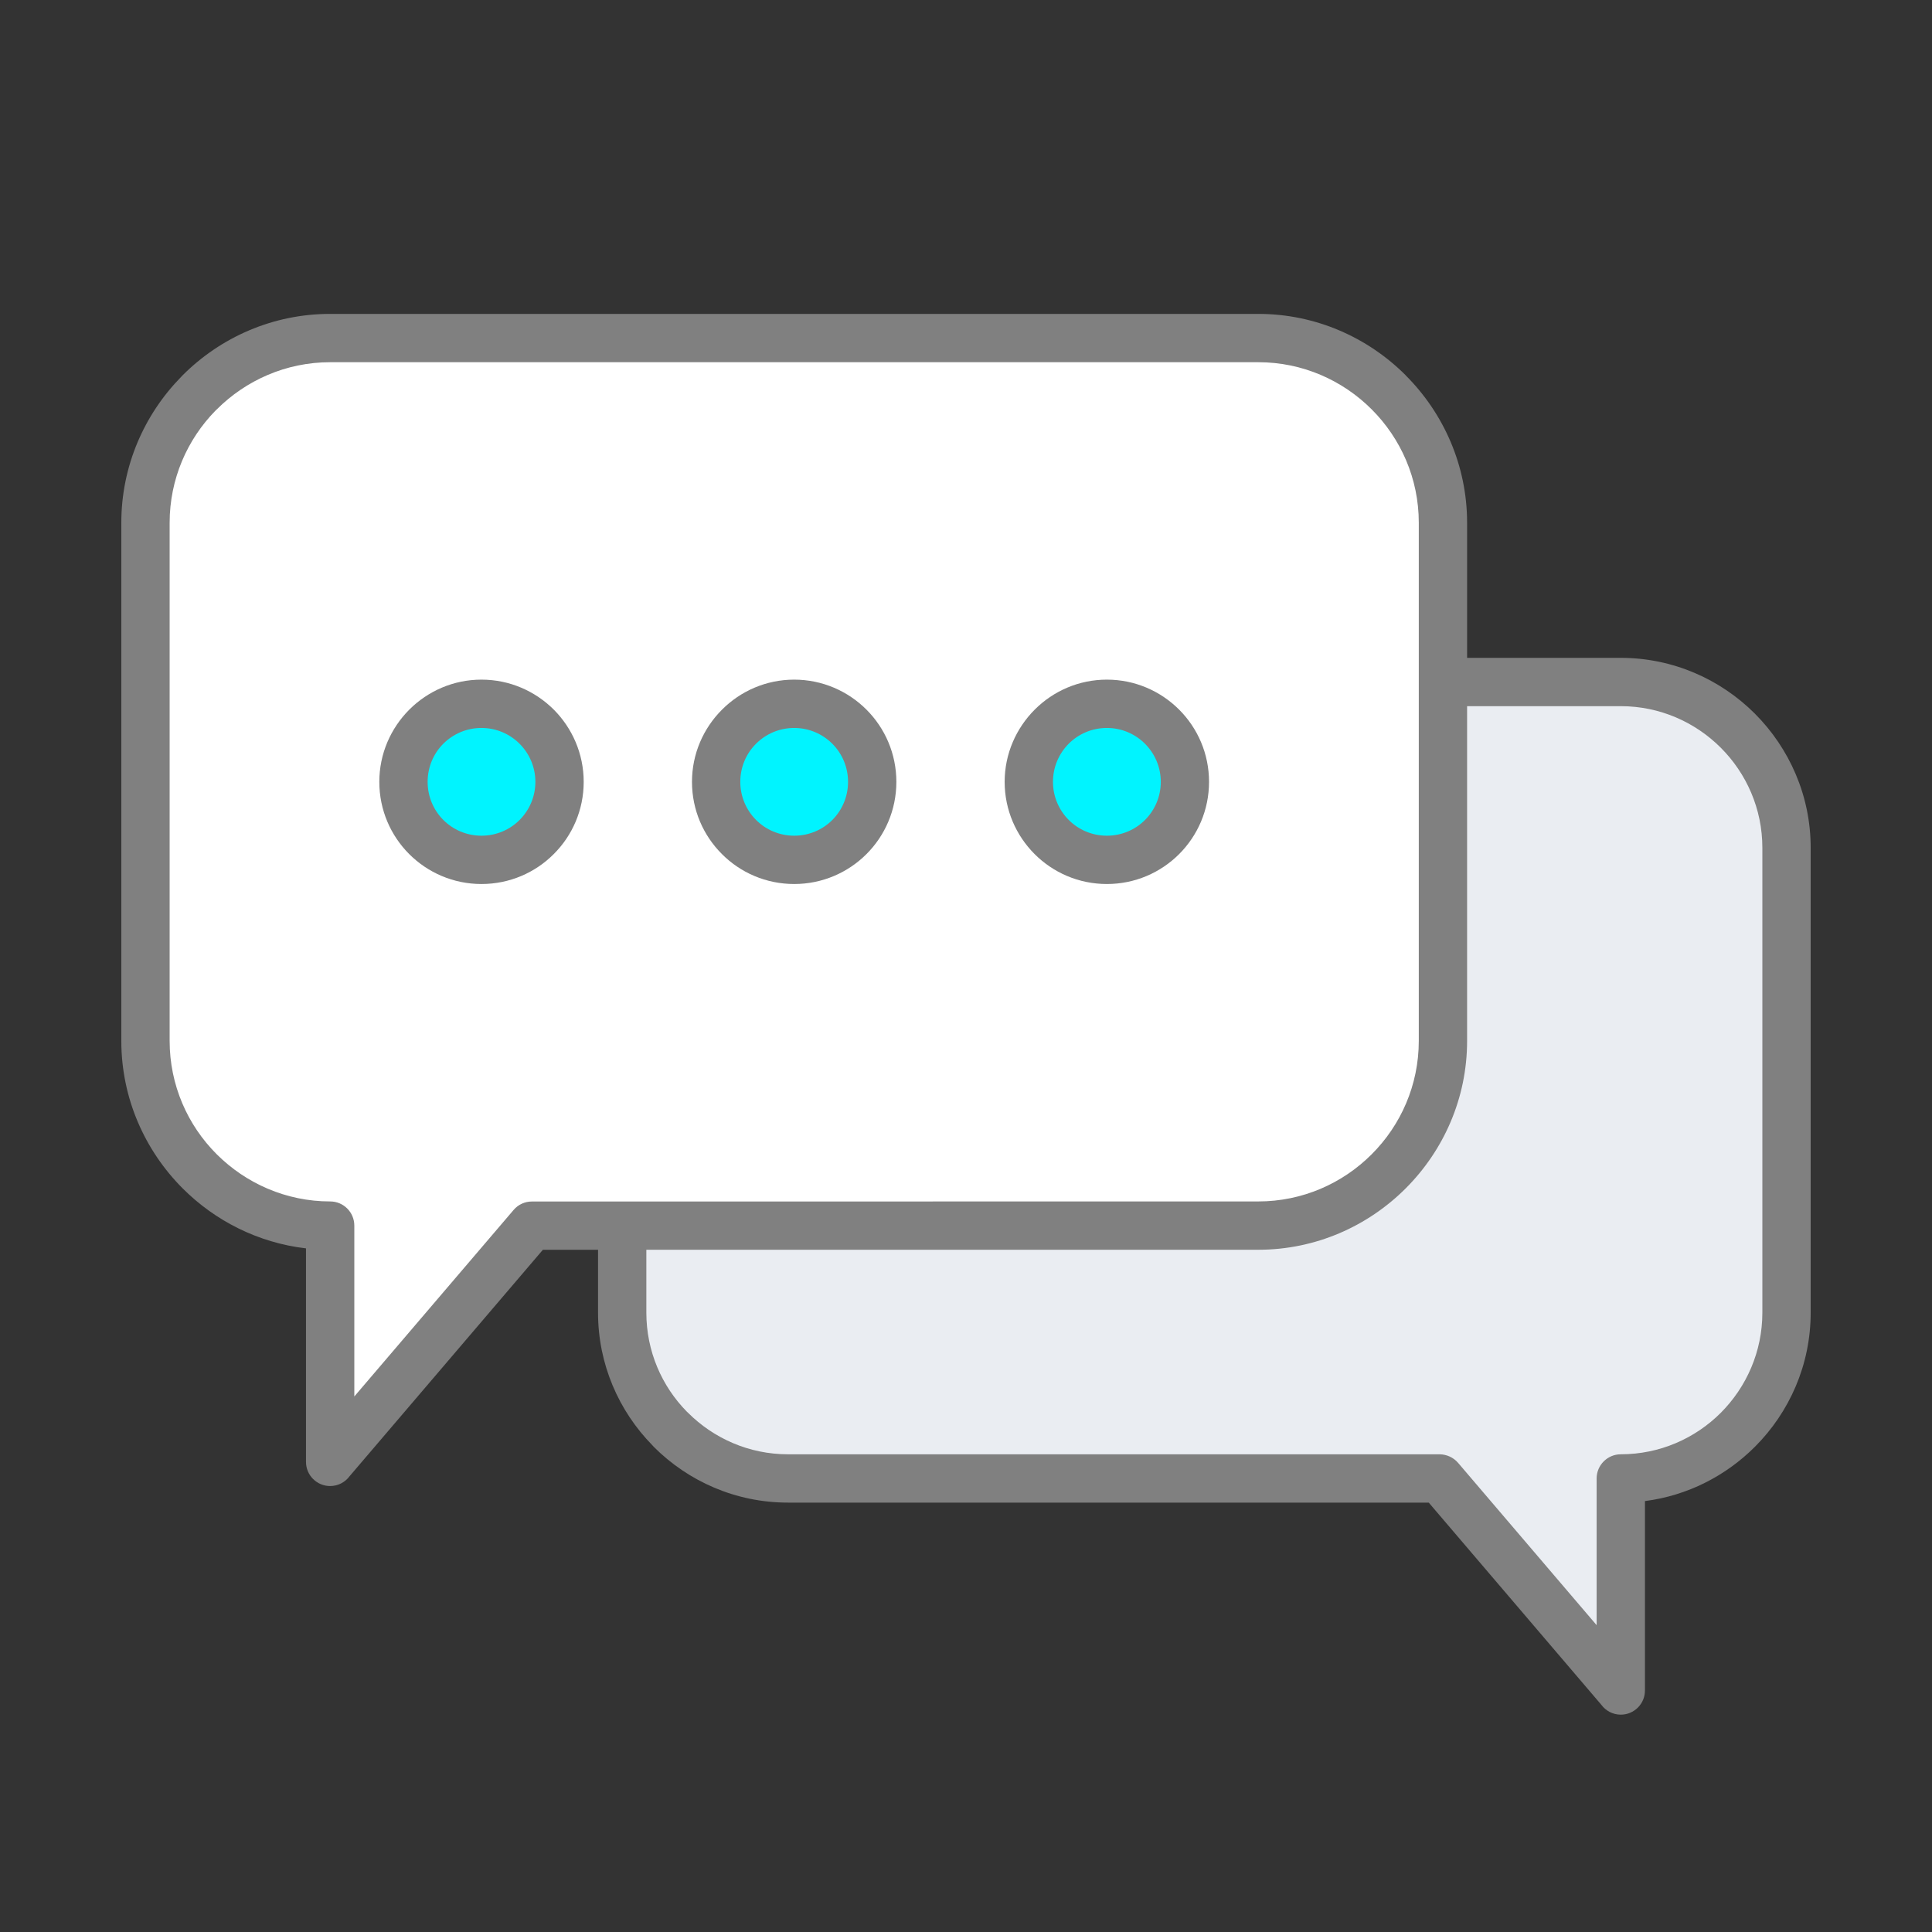 <?xml version="1.0" encoding="UTF-8"?>
<!DOCTYPE svg PUBLIC "-//W3C//DTD SVG 1.1//EN" "http://www.w3.org/Graphics/SVG/1.1/DTD/svg11.dtd">
<!-- Creator: CorelDRAW 2018 (64-Bit) -->
<svg xmlns="http://www.w3.org/2000/svg" xml:space="preserve" width="40px" height="40px" version="1.1" style="shape-rendering:geometricPrecision; text-rendering:geometricPrecision; image-rendering:optimizeQuality; fill-rule:evenodd; clip-rule:evenodd"
viewBox="0 0 25.192 25.192"
 xmlns:xlink="http://www.w3.org/1999/xlink">
 <rect x="0" y="0" width="25.192" height="25.192" fill="#333333" stroke="none"/>
 <defs>
  <style type="text/css">
   <![CDATA[
    .fil0 {fill:none}
    .fil4 {fill:#00F4FF}
    .fil1 {fill:#EAEDF2}
    .fil3 {fill:white}
    .fil2 {fill:gray;fill-rule:nonzero}
    .fil5 {fill:gray;fill-rule:nonzero}
   ]]>
  </style>
 </defs>
 <g id="Layer_x0020_1">
  <g id="_1576238820928">
   <rect class="fil0" width="25.192" height="25.192"/>
   <g>
    <path class="fil1" d="M10.274 8.893l10.86 0c1.189,0 2.161,0.972 2.161,2.161l0 6.063c0,1.189 -0.972,2.161 -2.161,2.161l0 2.765 -2.36 -2.765 -8.5 0c-1.189,0 -2.161,-0.972 -2.161,-2.161l0 -6.063c0,-1.189 0.972,-2.161 2.161,-2.161z"/>
    <path class="fil2" d="M10.274 8.578l10.86 0c0.68,0 1.299,0.279 1.748,0.727 0.449,0.45 0.728,1.069 0.728,1.749l0 6.063c0,0.681 -0.279,1.3 -0.727,1.748 -0.379,0.379 -0.879,0.637 -1.434,0.708l0 2.47c0,0.174 -0.141,0.315 -0.315,0.315 -0.104,0 -0.197,-0.051 -0.254,-0.129l-2.25 -2.636 -8.356 0c-0.681,0 -1.3,-0.278 -1.749,-0.727l-0.017 -0.019c-0.439,-0.447 -0.71,-1.059 -0.71,-1.73l0 -6.063c0,-0.681 0.279,-1.3 0.727,-1.749 0.449,-0.448 1.068,-0.727 1.749,-0.727zm10.86 0.63l-10.86 0c-0.507,0 -0.969,0.208 -1.303,0.543 -0.335,0.334 -0.543,0.796 -0.543,1.303l0 6.063c0,0.501 0.201,0.957 0.527,1.289l0.016 0.015c0.334,0.334 0.796,0.542 1.303,0.542l8.5 0c0.088,0.002 0.176,0.039 0.238,0.111l1.807 2.117 0 -1.913c0,-0.173 0.141,-0.315 0.315,-0.315 0.508,0 0.97,-0.207 1.304,-0.541 0.334,-0.335 0.542,-0.797 0.542,-1.305l0 -6.063c0,-0.508 -0.208,-0.97 -0.542,-1.304 -0.334,-0.334 -0.796,-0.542 -1.304,-0.542z"/>
    <path class="fil3" d="M16.407 4.408l-12.102 0c-1.324,0 -2.408,1.084 -2.408,2.408l0 6.757c0,1.324 1.084,2.408 2.408,2.408l0 3.081 2.63 -3.081 9.472 0c1.324,0 2.408,-1.084 2.408,-2.408l0 -6.757c0,-1.324 -1.084,-2.408 -2.408,-2.408z"/>
    <path class="fil2" d="M16.407 4.723l-12.102 0c-0.575,0 -1.099,0.236 -1.478,0.615l-0.016 0.015c-0.37,0.377 -0.599,0.895 -0.599,1.463l0 6.757c0,0.576 0.235,1.1 0.614,1.478 0.38,0.379 0.904,0.615 1.479,0.615 0.174,0 0.315,0.141 0.315,0.315l0 2.228 2.077 -2.432c0.062,-0.073 0.15,-0.11 0.238,-0.11l9.472 -0.001c0.576,0 1.099,-0.235 1.478,-0.614 0.38,-0.379 0.615,-0.903 0.615,-1.479l0 -6.757c0,-0.576 -0.235,-1.099 -0.614,-1.478 -0.38,-0.38 -0.903,-0.615 -1.479,-0.615zm-12.102 -0.63l12.102 0c0.747,0 1.427,0.306 1.921,0.799l0.001 0.002c0.494,0.494 0.801,1.175 0.801,1.922l0 6.757c0,0.747 -0.306,1.427 -0.799,1.921l-0.002 0.002c-0.494,0.494 -1.175,0.8 -1.922,0.8l-9.328 0 -2.52 2.952c-0.057,0.078 -0.15,0.129 -0.254,0.129 -0.174,0 -0.315,-0.141 -0.315,-0.315l0 -2.784c-0.624,-0.073 -1.185,-0.359 -1.608,-0.782 -0.493,-0.494 -0.8,-1.175 -0.8,-1.923l0 -6.757c0,-0.738 0.299,-1.412 0.782,-1.904l0.018 -0.019c0.493,-0.493 1.174,-0.8 1.923,-0.8z"/>
    <path class="fil4" d="M6.278 9.177c0.562,0 1.018,0.456 1.018,1.018 0,0.562 -0.456,1.017 -1.018,1.017 -0.562,0 -1.017,-0.455 -1.017,-1.017 0,-0.562 0.455,-1.018 1.017,-1.018z"/>
    <path class="fil5" d="M6.278 8.862c0.368,0 0.701,0.15 0.943,0.391 0.24,0.241 0.39,0.574 0.39,0.942 0,0.368 -0.149,0.701 -0.391,0.942 -0.24,0.241 -0.574,0.39 -0.942,0.39 -0.367,0 -0.701,-0.149 -0.942,-0.39 -0.241,-0.241 -0.39,-0.574 -0.39,-0.942 0,-0.366 0.149,-0.699 0.39,-0.941l0.002 -0.002c0.242,-0.241 0.574,-0.39 0.94,-0.39zm0.497 0.836c-0.127,-0.127 -0.303,-0.206 -0.497,-0.206 -0.195,0 -0.37,0.079 -0.497,0.205 -0.127,0.127 -0.205,0.303 -0.205,0.498 0,0.194 0.078,0.37 0.205,0.497 0.127,0.127 0.303,0.205 0.497,0.205 0.194,0 0.37,-0.078 0.497,-0.205 0.127,-0.127 0.206,-0.303 0.206,-0.497 0,-0.194 -0.079,-0.37 -0.206,-0.497z"/>
    <path class="fil4" d="M10.356 9.177c0.562,0 1.017,0.456 1.017,1.018 0,0.562 -0.455,1.017 -1.017,1.017 -0.562,0 -1.018,-0.455 -1.018,-1.017 0,-0.562 0.456,-1.018 1.018,-1.018z"/>
    <path class="fil5" d="M10.356 8.862c0.367,0 0.701,0.15 0.942,0.391 0.241,0.241 0.39,0.574 0.39,0.942 0,0.368 -0.149,0.701 -0.39,0.942 -0.241,0.241 -0.575,0.39 -0.942,0.39 -0.368,0 -0.702,-0.149 -0.942,-0.39 -0.242,-0.241 -0.391,-0.574 -0.391,-0.942 0,-0.366 0.149,-0.699 0.391,-0.941l0.002 -0.002c0.241,-0.241 0.574,-0.39 0.94,-0.39zm0.497 0.836c-0.127,-0.127 -0.303,-0.206 -0.497,-0.206 -0.195,0 -0.371,0.079 -0.497,0.205 -0.128,0.127 -0.206,0.303 -0.206,0.498 0,0.194 0.079,0.37 0.206,0.497 0.127,0.127 0.303,0.205 0.497,0.205 0.194,0 0.37,-0.078 0.497,-0.205 0.127,-0.127 0.205,-0.303 0.205,-0.497 0,-0.194 -0.078,-0.37 -0.205,-0.497z"/>
    <path class="fil4" d="M14.433 9.177c0.562,0 1.018,0.456 1.018,1.018 0,0.562 -0.456,1.017 -1.018,1.017 -0.562,0 -1.018,-0.455 -1.018,-1.017 0,-0.562 0.456,-1.018 1.018,-1.018z"/>
    <path class="fil5" d="M14.433 8.862c0.368,0 0.701,0.15 0.942,0.391 0.241,0.241 0.39,0.574 0.39,0.942 0,0.368 -0.149,0.701 -0.39,0.942 -0.241,0.241 -0.574,0.39 -0.942,0.39 -0.368,0 -0.701,-0.149 -0.942,-0.39 -0.241,-0.241 -0.391,-0.574 -0.391,-0.942 0,-0.366 0.15,-0.699 0.391,-0.941l0.002 -0.002c0.241,-0.241 0.574,-0.39 0.94,-0.39zm0.497 0.836c-0.127,-0.127 -0.303,-0.206 -0.497,-0.206 -0.195,0 -0.371,0.079 -0.497,0.205 -0.127,0.127 -0.206,0.303 -0.206,0.498 0,0.194 0.079,0.37 0.206,0.497 0.127,0.127 0.303,0.205 0.497,0.205 0.194,0 0.37,-0.078 0.497,-0.205 0.127,-0.127 0.206,-0.303 0.206,-0.497 0,-0.194 -0.079,-0.37 -0.206,-0.497z"/>
   </g>
  </g>
 </g>
</svg>
